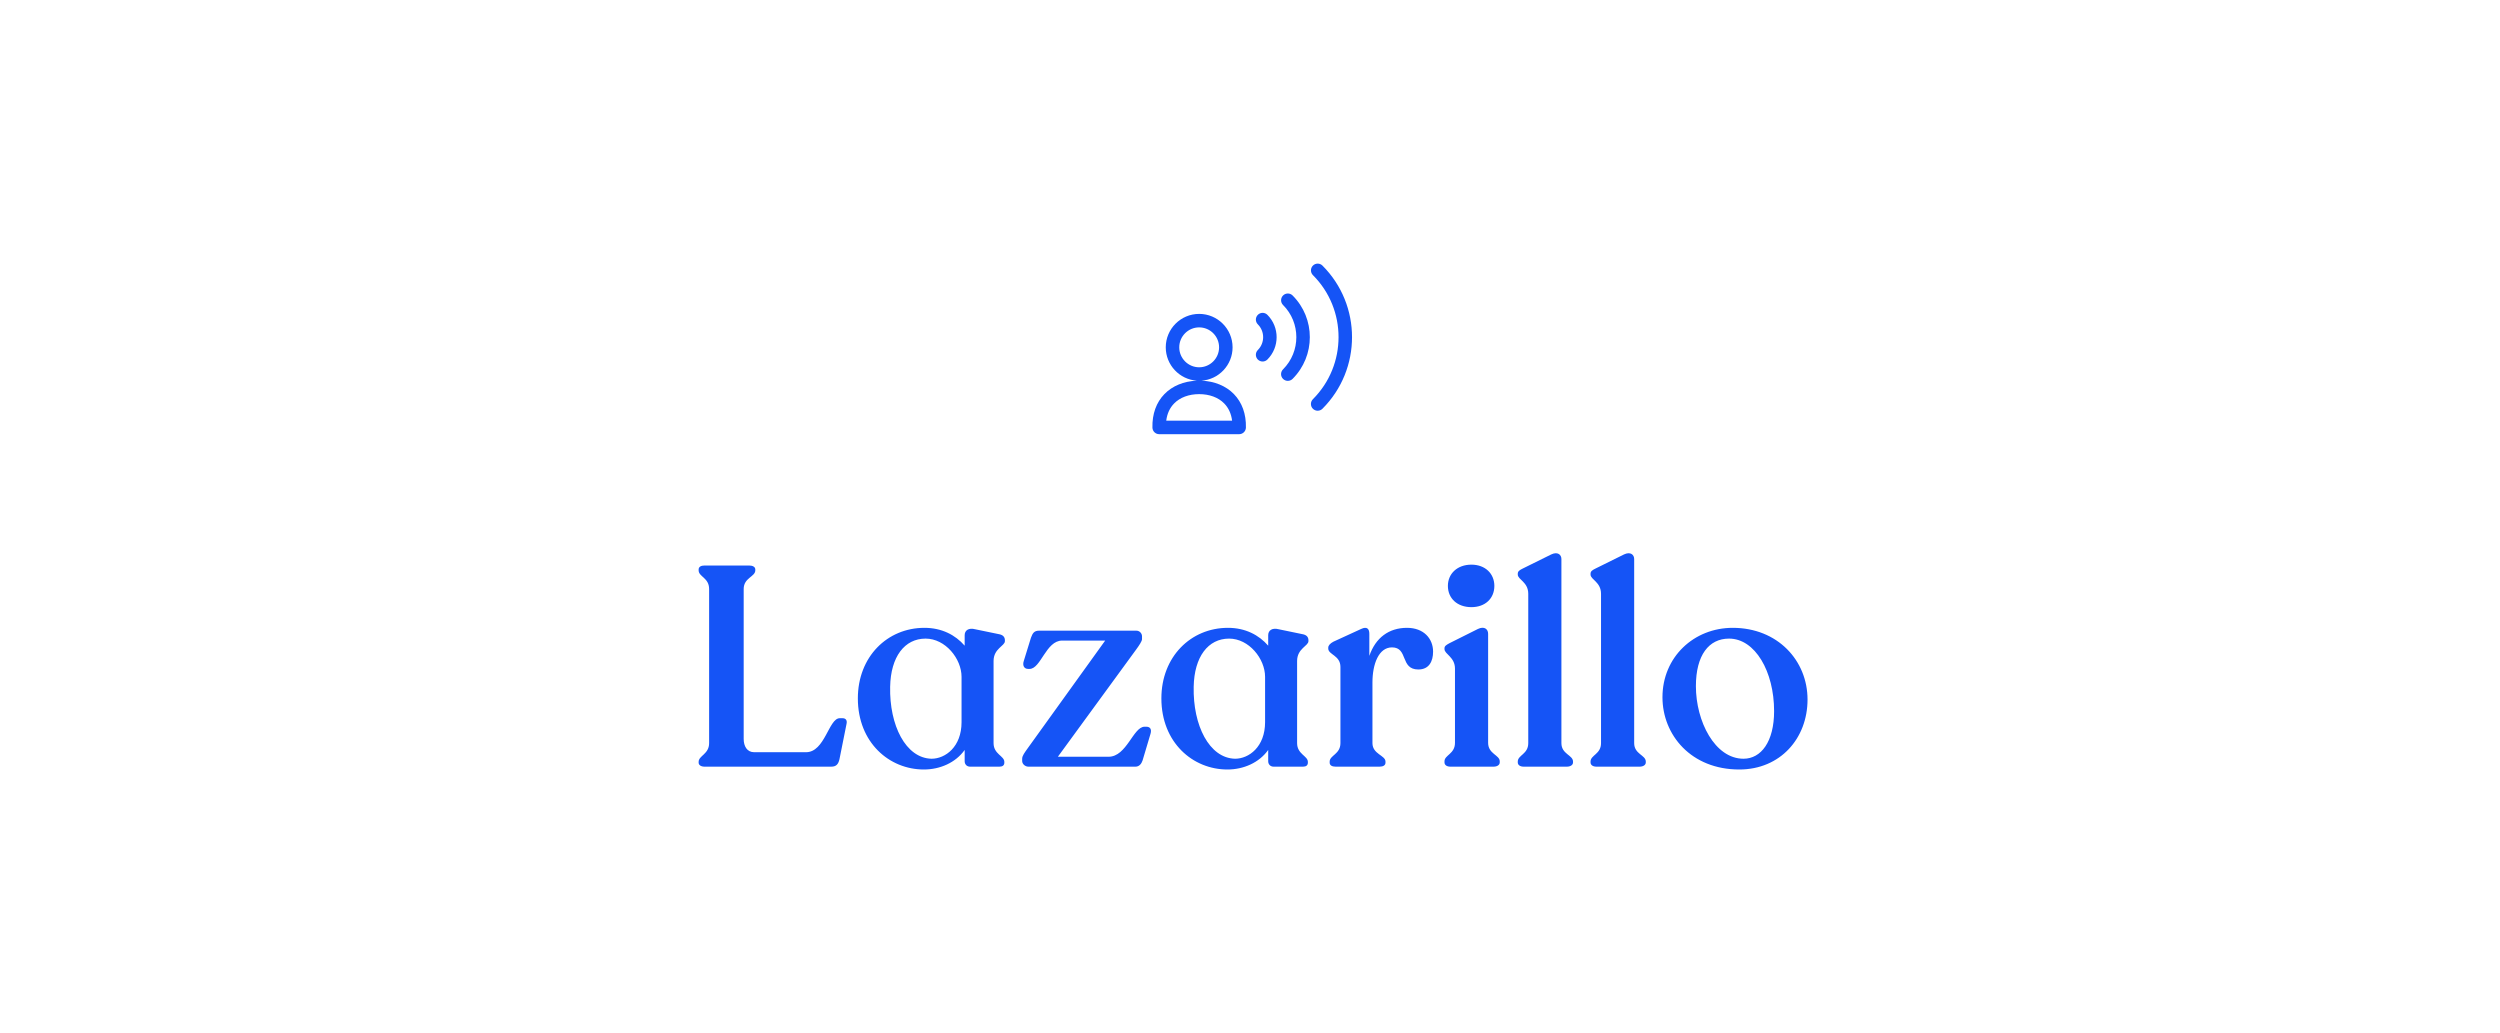 <svg width="300" height="124" viewBox="0 0 300 124" fill="none" xmlns="http://www.w3.org/2000/svg">
<g clip-path="url(#clip0_8_332)">
<path d="M153.968 35.457C153.651 35.773 153.651 36.285 153.967 36.602C156.094 38.729 156.092 42.193 153.964 44.322C153.648 44.639 153.648 45.151 153.965 45.467C154.123 45.625 154.33 45.704 154.537 45.704C154.744 45.704 154.951 45.625 155.11 45.467C157.868 42.706 157.869 38.216 155.112 35.457C154.797 35.141 154.284 35.141 153.968 35.457Z" fill="#1554F6"/>
<path d="M150.942 37.779C150.625 38.095 150.625 38.607 150.941 38.923C151.789 39.772 151.789 41.152 150.941 42.001C150.625 42.317 150.625 42.829 150.941 43.145C151.099 43.303 151.307 43.382 151.514 43.382C151.721 43.382 151.928 43.303 152.086 43.145C153.564 41.666 153.565 39.258 152.086 37.779C151.77 37.463 151.258 37.463 150.942 37.779Z" fill="#1554F6"/>
<path d="M158.696 31.872C158.38 31.555 157.867 31.555 157.551 31.871C157.235 32.187 157.235 32.7 157.551 33.016C161.653 37.12 161.651 43.8 157.547 47.906C157.231 48.222 157.231 48.735 157.547 49.051C157.705 49.209 157.912 49.288 158.119 49.288C158.326 49.288 158.534 49.209 158.692 49.051C163.426 44.314 163.428 36.607 158.696 31.872Z" fill="#1554F6"/>
<path d="M144.178 45.682C146.26 45.539 147.909 43.799 147.909 41.68C147.909 39.467 146.111 37.667 143.9 37.667C141.69 37.667 139.891 39.467 139.891 41.68C139.891 43.799 141.541 45.539 143.623 45.682C142.064 45.742 140.692 46.305 139.735 47.284C138.753 48.29 138.254 49.682 138.291 51.311C138.302 51.751 138.661 52.102 139.101 52.102H148.7C149.139 52.102 149.499 51.751 149.509 51.311C149.547 49.682 149.047 48.29 148.064 47.284C147.108 46.305 145.736 45.742 144.178 45.682ZM141.51 41.68C141.51 40.36 142.583 39.286 143.9 39.286C145.218 39.286 146.29 40.36 146.29 41.68C146.29 43 145.218 44.074 143.9 44.074C142.583 44.074 141.51 43 141.51 41.68ZM139.948 50.483C140.053 49.645 140.37 48.952 140.894 48.416C141.599 47.693 142.667 47.296 143.9 47.296C145.133 47.296 146.201 47.693 146.906 48.415C147.43 48.952 147.747 49.645 147.852 50.483H139.948Z" fill="#1554F6"/>
</g>
<path d="M84.55 92C84.108 92 83.836 91.796 83.836 91.524V91.422C83.836 90.674 85.094 90.504 85.094 89.178V70.682C85.094 69.322 83.836 69.22 83.836 68.438V68.336C83.836 68.03 84.108 67.86 84.55 67.86H89.888C90.33 67.86 90.636 68.03 90.636 68.336V68.438C90.636 69.22 89.242 69.322 89.242 70.682V88.668C89.242 89.552 89.65 90.266 90.5 90.266H96.722C99 90.266 99.442 86.186 100.768 86.186H101.108C101.482 86.186 101.686 86.424 101.584 86.866L100.734 91.116C100.598 91.694 100.36 92 99.748 92H84.55ZM120.588 76.938C120.588 77.516 119.228 77.822 119.228 79.318V89.178C119.228 90.504 120.52 90.708 120.52 91.422V91.524C120.52 91.83 120.316 92 119.942 92H116.406C116.032 92 115.76 91.728 115.76 91.354V89.994C114.672 91.524 112.802 92.34 110.864 92.34C106.716 92.34 102.942 89.11 102.942 83.806C102.942 78.808 106.478 75.34 110.932 75.34C113.006 75.34 114.638 76.19 115.76 77.482V76.224C115.76 75.646 116.236 75.306 117.018 75.51L119.976 76.122C120.384 76.224 120.588 76.462 120.588 76.836V76.938ZM111.782 91.048C113.448 91.048 115.386 89.62 115.386 86.662V81.222C115.386 79.046 113.448 76.632 111.068 76.632C108.552 76.632 106.886 78.808 106.818 82.412C106.716 87.036 108.688 90.98 111.782 91.048ZM137.552 87.206C137.994 87.206 138.232 87.478 138.062 88.056L137.11 91.252C136.974 91.66 136.702 92 136.26 92H123.408C123.034 92 122.66 91.694 122.66 91.32V91.048C122.66 90.674 123 90.266 123.204 89.96L132.622 76.87H127.454C125.516 76.87 124.904 80.27 123.544 80.27H123.374C122.898 80.27 122.66 79.862 122.864 79.284L123.714 76.53C123.918 75.986 124.088 75.68 124.7 75.68H136.362C136.736 75.68 137.042 75.986 137.042 76.36V76.7C137.042 76.938 136.702 77.448 136.328 77.958L126.944 90.81H133.03C135.206 90.81 135.988 87.206 137.348 87.206H137.552ZM157.012 76.938C157.012 77.516 155.652 77.822 155.652 79.318V89.178C155.652 90.504 156.944 90.708 156.944 91.422V91.524C156.944 91.83 156.74 92 156.366 92H152.83C152.456 92 152.184 91.728 152.184 91.354V89.994C151.096 91.524 149.226 92.34 147.288 92.34C143.14 92.34 139.366 89.11 139.366 83.806C139.366 78.808 142.902 75.34 147.356 75.34C149.43 75.34 151.062 76.19 152.184 77.482V76.224C152.184 75.646 152.66 75.306 153.442 75.51L156.4 76.122C156.808 76.224 157.012 76.462 157.012 76.836V76.938ZM148.206 91.048C149.872 91.048 151.81 89.62 151.81 86.662V81.222C151.81 79.046 149.872 76.632 147.492 76.632C144.976 76.632 143.31 78.808 143.242 82.412C143.14 87.036 145.112 90.98 148.206 91.048ZM168.842 75.34C170.848 75.34 171.97 76.632 171.97 78.196C171.97 79.352 171.494 80.338 170.202 80.338C167.992 80.338 169.012 77.686 167.04 77.686C165.442 77.686 164.694 79.692 164.694 81.902V89.178C164.694 90.504 166.258 90.64 166.258 91.388V91.524C166.258 91.83 165.986 92 165.544 92H160.274C159.832 92 159.56 91.83 159.56 91.524V91.388C159.56 90.64 160.852 90.504 160.852 89.178V80.032C160.852 78.638 159.39 78.57 159.39 77.822V77.72C159.39 77.448 159.628 77.21 160.002 77.006L163.334 75.476C164.048 75.136 164.32 75.476 164.32 76.054V78.706C165.068 76.53 166.666 75.34 168.842 75.34ZM176.569 72.858C174.869 72.858 173.747 71.804 173.747 70.308C173.747 68.846 174.869 67.758 176.569 67.758C178.235 67.758 179.323 68.846 179.323 70.308C179.323 71.804 178.235 72.858 176.569 72.858ZM174.053 92C173.611 92 173.339 91.796 173.339 91.49V91.354C173.339 90.606 174.597 90.47 174.597 89.144V80.236C174.597 78.842 173.339 78.502 173.339 77.89V77.788C173.339 77.516 173.577 77.38 173.951 77.176L177.351 75.476C178.133 75.102 178.575 75.51 178.575 76.054V89.144C178.575 90.47 179.969 90.606 179.969 91.354V91.49C179.969 91.796 179.663 92 179.221 92H174.053ZM182.847 92C182.405 92 182.133 91.796 182.133 91.49V91.388C182.133 90.606 183.391 90.504 183.391 89.178V71.26C183.391 69.832 182.133 69.56 182.133 68.948V68.846C182.133 68.54 182.371 68.404 182.711 68.234L186.145 66.534C186.927 66.16 187.369 66.568 187.369 67.078V89.178C187.369 90.504 188.763 90.606 188.763 91.388V91.49C188.763 91.796 188.457 92 188.015 92H182.847ZM191.579 92C191.137 92 190.865 91.796 190.865 91.49V91.388C190.865 90.606 192.123 90.504 192.123 89.178V71.26C192.123 69.832 190.865 69.56 190.865 68.948V68.846C190.865 68.54 191.103 68.404 191.443 68.234L194.877 66.534C195.659 66.16 196.101 66.568 196.101 67.078V89.178C196.101 90.504 197.495 90.606 197.495 91.388V91.49C197.495 91.796 197.189 92 196.747 92H191.579ZM208.71 92.34C202.93 92.34 199.496 88.192 199.496 83.67C199.496 78.842 203.27 75.34 207.928 75.34C213.3 75.34 216.904 79.25 216.904 83.942C216.904 88.6 213.64 92.34 208.71 92.34ZM209.22 91.048C211.328 91.048 212.892 89.008 212.892 85.336C212.892 80.576 210.614 76.632 207.486 76.632C205.072 76.632 203.508 78.604 203.508 82.344C203.508 86.56 205.786 91.048 209.22 91.048Z" fill="#1554F6"/>
<defs>
<clipPath id="clip0_8_332">
<rect width="34.4" height="32" fill="white" transform="translate(133 26)"/>
</clipPath>
</defs>
</svg>
